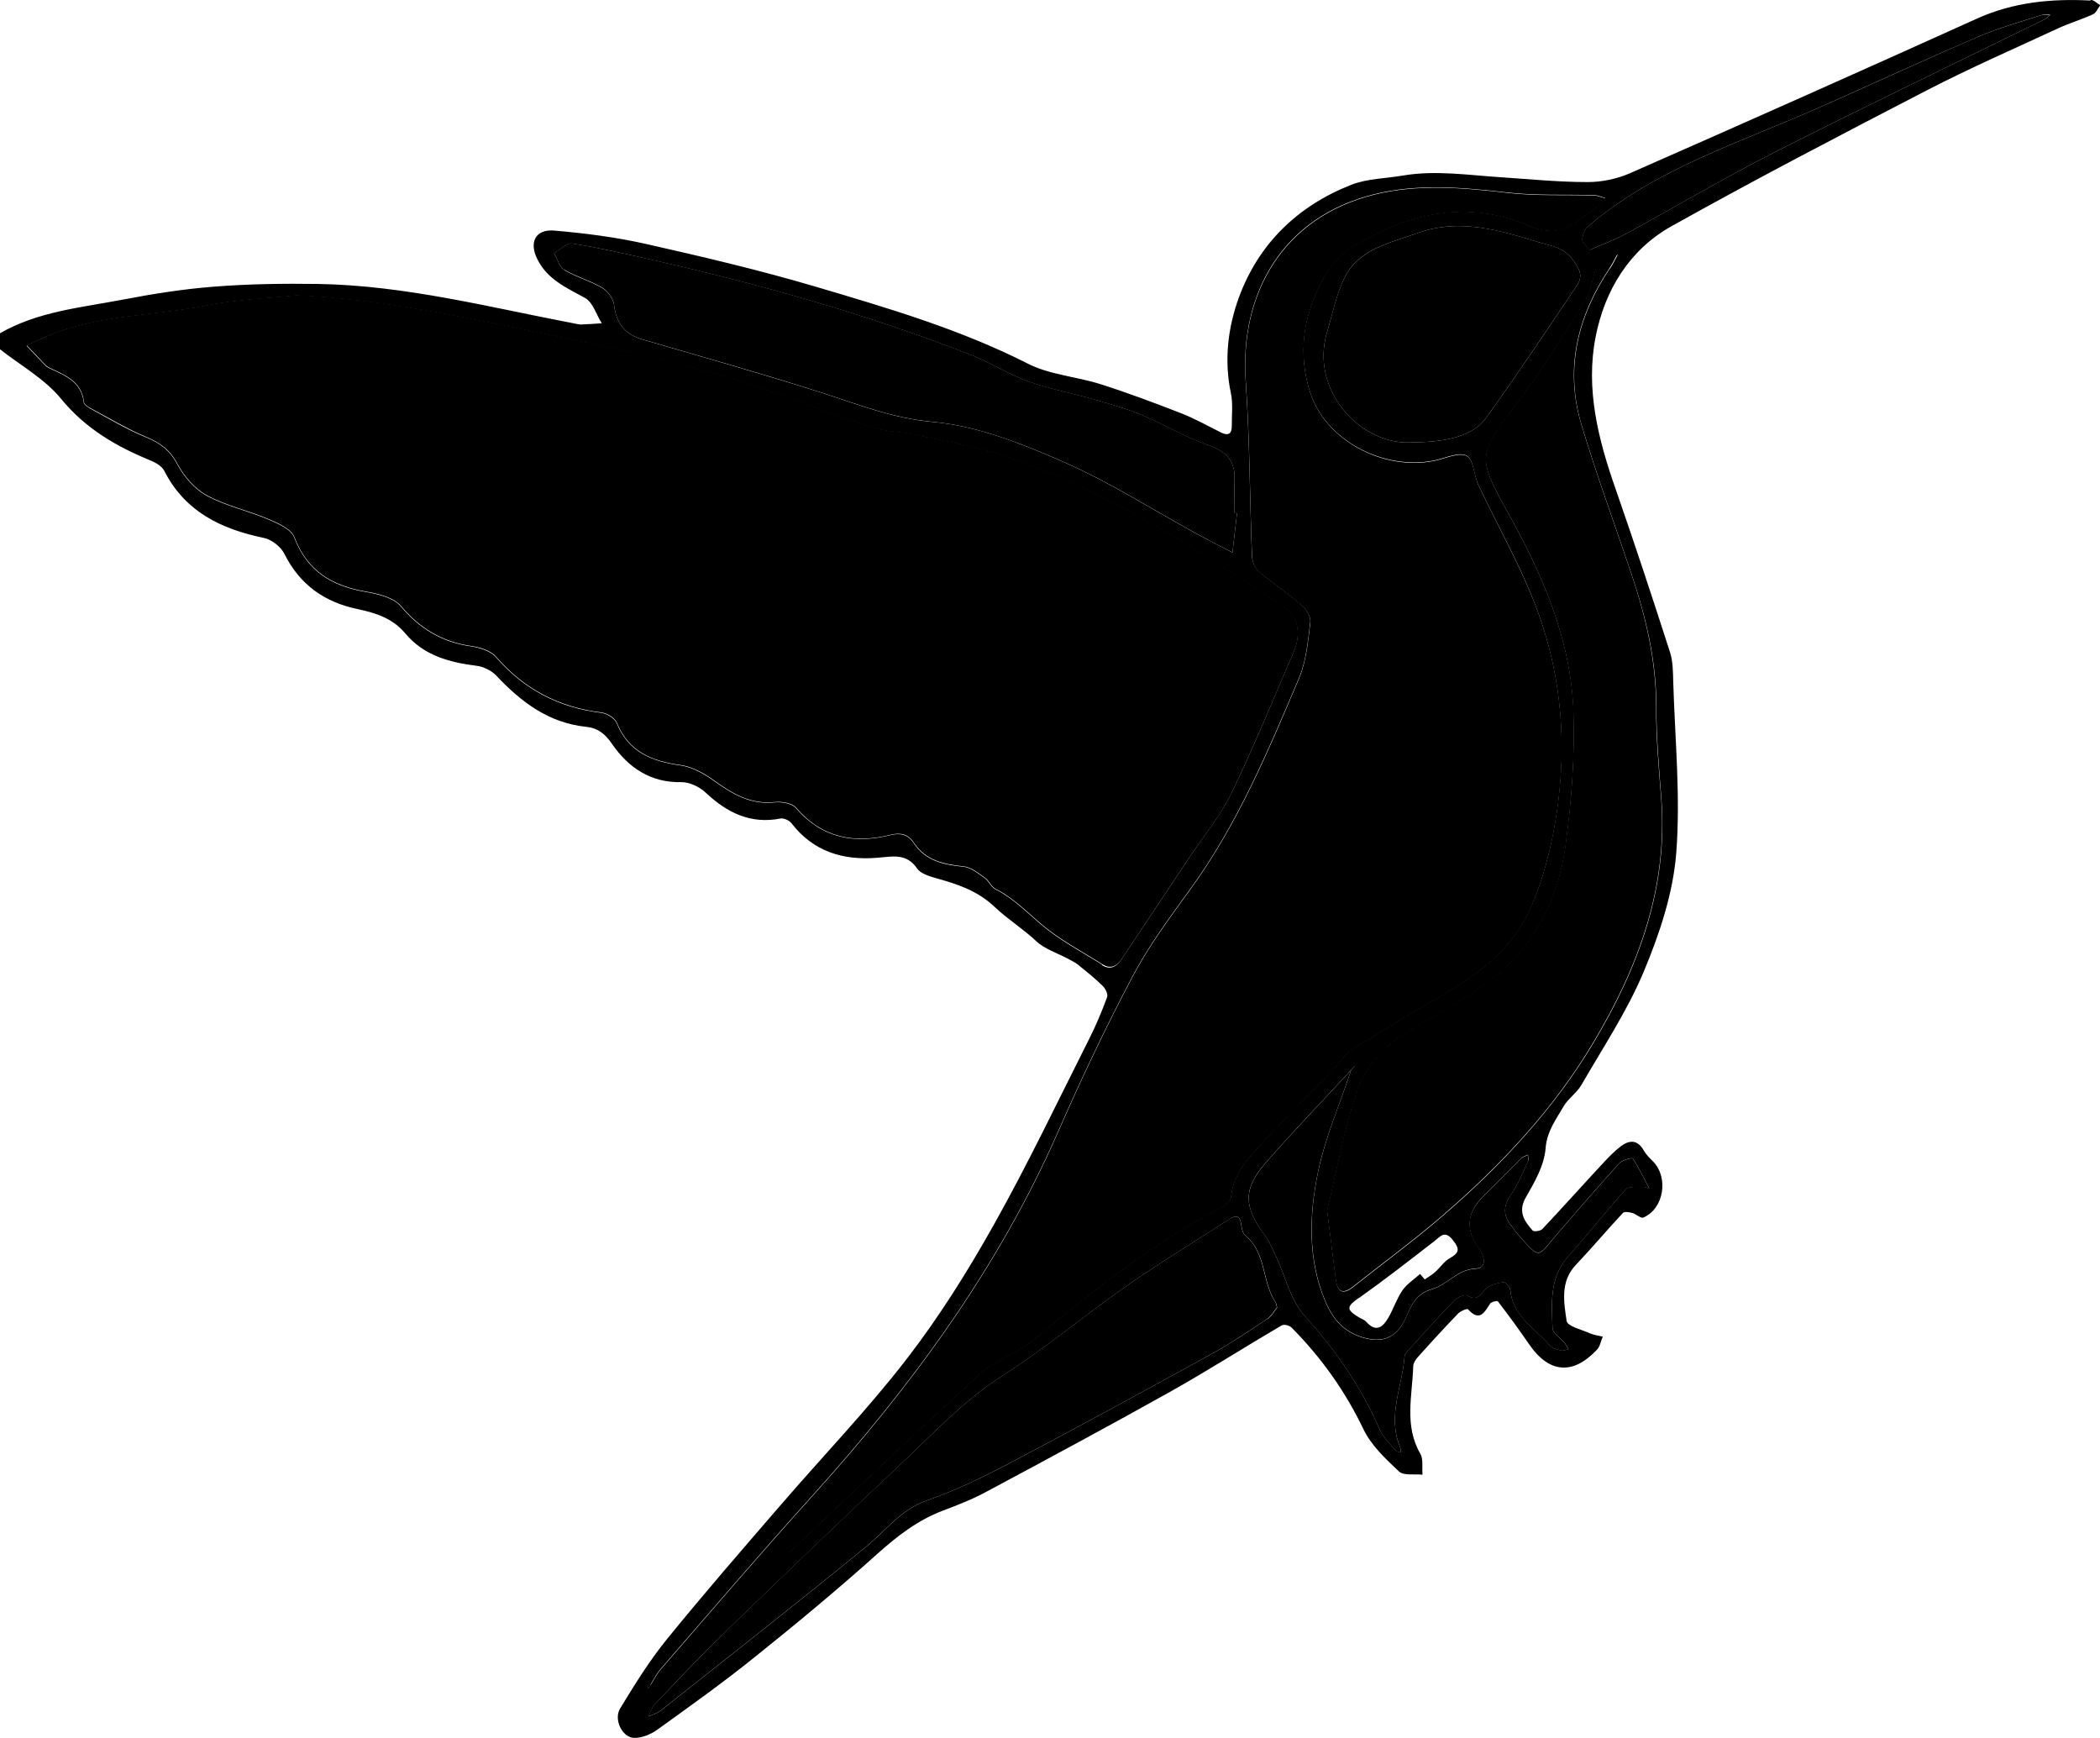 <svg id="Calque_2" xmlns="http://www.w3.org/2000/svg" viewBox="0 0 160.56 132.89">
<g id="Calque_1-2"><g>
<path class="cls-1" d="M50.04,128.28c-.13,.22-.25,.45-.38,.66,0,0,0,0,0,0,.13-.22,.25-.44,.38-.66Z"/>
<path class="cls-1" d="M103.29,81.83c-1.09,1.17-2.19,2.34-3.28,3.51,1.09-1.17,2.19-2.33,3.28-3.51h0Z"/>
<path class="cls-1" d="M119.9,103.15h0c-.09,.02-.19,.05-.29,.08,.09-.03,.19-.06,.29-.08Z"/>
<path d="M159.82,.04c-2.98-.15-5.87,.12-8.66,1.38-8.83,3.99-17.68,7.93-26.55,11.83-.99,.43-2.14,.67-3.22,.67-2.22,0-4.43-.22-6.65-.37-2.49-.16-4.97-.55-7.47-.13-1.33,.23-2.74,.23-3.96,.71-4.09,1.61-7.08,4.5-8.59,8.62-.84,2.3-1.14,4.8-.61,7.31,.17,.8,.06,1.67,.07,2.51,0,.64-.3,.76-.84,.49-1-.5-1.98-1.05-3.02-1.46-2.03-.79-4.08-1.56-6.15-2.22-1.85-.59-3.9-.72-5.59-1.58-5.2-2.64-10.74-4.26-16.28-5.9-4.27-1.26-8.61-2.28-12.96-3.26-2.28-.51-4.62-.81-6.95-1.01-1.46-.13-1.96,.9-1.3,2.2,.78,1.55,2.22,2.17,3.64,2.95,.6,.33,.86,1.27,1.28,1.94-.53,.03-1.05,.07-1.58,.09-.16,0-.32-.04-.47-.07-6.51-1.24-12.96-2.92-19.64-3.03-2.66-.04-5.34,0-8,.21-2.32,.18-4.64,.55-6.94,.99-3.19,.61-6.49,.9-9.4,2.58v1.2c1.58,1.24,3.43,2.27,4.68,3.79,1.88,2.3,4.24,3.66,6.88,4.74,.38,.16,.83,.42,1.01,.76,1.59,3.15,4.37,4.47,7.63,5.15,.59,.12,1.29,.67,1.56,1.21,1.18,2.37,3.07,3.7,5.61,4.23,1.37,.29,2.67,.7,3.64,1.86,1.39,1.67,3.34,2.21,5.42,2.47,.53,.06,1.14,.35,1.51,.73,1.91,2.03,4.01,3.64,6.9,3.94,.86,.09,1.42,.5,1.96,1.29,1.24,1.8,2.93,2.99,5.31,2.94,.62-.01,1.38,.35,1.85,.79,1.64,1.54,3.43,2.44,5.74,1.99,.25-.05,.67,.15,.84,.37,1.68,2.17,3.96,2.85,6.57,2.63,1.13-.09,2.21-.37,3.02,.81,.26,.38,.86,.58,1.35,.72,1.68,.47,3.23,.94,4.61,2.25,.96,.91,2.15,1.65,3.16,2.6,.65,.61,1.6,.9,2.42,1.34,.27,.15,.56,.28,.79,.47,.64,.52,1.29,1.04,1.88,1.62,.2,.2,.41,.62,.33,.84-.4,1.08-.84,2.14-1.36,3.17-2.39,4.74-4.67,9.54-7.26,14.16-2,3.57-4.19,7.08-6.69,10.32-3.01,3.9-6.45,7.47-9.67,11.21-2.92,3.38-5.85,6.75-8.66,10.21-1.35,1.66-2.49,3.5-3.6,5.33-.5,.83,.15,2.19,1.05,2.24,.6,.03,1.32-.28,1.83-.65,2.52-1.81,5.05-3.62,7.47-5.57,3.17-2.54,6.3-5.14,9.32-7.85,1.54-1.38,3.11-2.59,5.05-3.32,1.12-.42,2.24-.86,3.29-1.43,4.71-2.52,9.42-5.05,14.08-7.66,2.87-1.61,5.65-3.39,8.5-5.06,.17-.1,.6,.01,.75,.17,2.26,2.28,4.09,4.84,5.49,7.76,.59,1.24,1.69,2.27,2.72,3.24,.36,.34,1.18,.18,1.8,.25-.05-.54,.08-1.18-.17-1.61-1.24-2.15-.61-4.43-.54-6.66,0-.25,.18-.54,.36-.73,1.01-1.13,2.04-2.25,3.09-3.34,.18-.18,.67-.38,.74-.31,.88,.98,1.25,.25,1.69-.43,.09-.14,.54-.24,.59-.18,.82,1.07,1.62,2.16,2.38,3.27,1.52,2.23,3.35,2.4,5.2,.43,.24-.25,.3-.67,.44-1-.32-.08-.65-.11-.95-.24-.64-.29-1.76-.55-1.81-.95-.21-1.45-.51-3.02,.72-4.31,1.23-1.29,2.37-2.66,3.59-3.96,.11-.12,.49-.05,.72,.01,.29,.08,.64,.43,.83,.35,1.58-.67,1.96-3.06,.74-4.3-.25-.25-.52-.51-.69-.81-.48-.86-1.11-.84-1.78-.33-.47,.36-.89,.79-1.3,1.23-1.57,1.69-3.11,3.41-4.69,5.09-.14,.15-.65,.22-.74,.11-.64-.73-1.15-1.44-.51-2.55,.67-1.16,1.4-2.44,1.5-3.72,.1-1.33,.8-2.21,1.37-3.21,.35-.61,1.02-1.04,1.37-1.65,1.65-2.86,3.5-5.64,4.77-8.67,1.2-2.87,2.24-5.98,2.48-9.05,.34-4.34-.1-8.75-.23-13.13-.02-.75-.02-1.54-.25-2.25-1.34-4.16-2.71-8.32-4.15-12.45-1.33-3.79-2.32-7.66-1.53-11.66,.7-3.56,2.58-6.64,5.79-8.44,6.44-3.6,12.99-7.01,19.54-10.4,3.29-1.7,6.68-3.18,10.04-4.74,.87-.4,1.79-.67,2.66-1.07,.24-.11,.37-.46,.55-.69-.24-.14-.48-.4-.73-.41ZM43.14,20.63c-.38-.22-.52-.83-.78-1.26,.46-.27,.96-.81,1.37-.75,1.97,.3,3.91,.75,5.85,1.19,8.38,1.88,16.63,4.19,24.64,7.32,1.48,.58,2.84,1.47,4.33,2.01,1.67,.6,3.44,.93,5.16,1.42,1.21,.35,2.44,.69,3.6,1.18,1.68,.7,3.26,1.67,4.98,2.26,1.36,.47,2.14,1.12,2.1,2.6-.02,.88,0,1.75,0,2.63,.06,0,.12,0,.19,.01-.12,1-.23,2.01-.35,3.01-.87-.46-1.75-.9-2.62-1.37-3.43-1.87-6.74-4-10.3-5.56-3.19-1.4-6.59-2.76-10-3.06-3.13-.28-5.82-1.38-8.67-2.29-4.48-1.42-9-2.7-13.51-4.01-1.34-.39-2.01-1.23-2.18-2.63-.06-.48-.47-1.06-.9-1.31-.92-.54-1.99-.83-2.91-1.37Zm41.12,53.12c-1.57-.99-3.24-1.86-4.64-3.05-1.14-.96-2.16-2.03-3.52-2.71-.33-.17-.5-.63-.81-.85-.5-.35-1.05-.81-1.61-.87-1.52-.15-2.91-.43-3.83-1.82-.42-.63-.98-.79-1.76-.6-2.79,.69-5.25,.24-7.24-2.07-.31-.36-1.1-.49-1.64-.43-1.82,.19-3.2-.63-4.6-1.63-.76-.55-1.68-1.07-2.58-1.2-2.19-.31-3.98-1-4.88-3.23-.15-.37-.76-.74-1.19-.79-3.24-.4-5.9-1.78-8.05-4.26-.41-.47-1.23-.72-1.9-.82-2.21-.32-3.91-1.33-5.36-3.05-.56-.66-1.73-.95-2.67-1.11-2.6-.44-4.49-1.57-5.49-4.17-.24-.64-1.28-1.08-2.04-1.4-1.53-.65-3.2-1-4.65-1.79-.92-.5-1.74-1.45-2.24-2.39-.57-1.08-1.32-1.64-2.41-2.08-1.47-.6-2.84-1.43-4.24-2.19-.2-.11-.49-.3-.51-.47-.17-1.6-1.44-2.06-2.63-2.62-.11-.05-.22-.11-.3-.2-.49-.5-.96-1.01-1.44-1.52,.57-.26,1.13-.54,1.7-.77,3.85-1.61,8.04-1.48,12.05-2.29,2.25-.46,4.58-.53,6.88-.78,6.45,.29,12.7,1.65,18.94,2.94,4.37,.9,8.75,1.83,13.04,3.05,4.05,1.16,7.98,2.77,11.99,4.1,1.02,.34,2.16,.32,3.22,.55,2.29,.5,4.63,.86,6.83,1.61,7.82,2.66,14.74,7.04,21.53,11.62,1.05,.71,1.28,2.06,.68,3.43-1.56,3.58-3.02,7.22-4.73,10.73-.85,1.76-2.15,3.31-3.24,4.96-1.72,2.59-3.45,5.17-5.17,7.76-.39,.58-.86,.85-1.51,.44Zm-34.65,55.24l.05-.05c.13-.22,.25-.44,.38-.66,.14-.24,.29-.47,.47-.68,3.82-4.4,7.6-8.83,11.51-13.15,7.62-8.43,14.29-17.47,18.88-27.95,1.76-4.01,3.64-7.99,5.69-11.86,1.24-2.35,2.85-4.52,4.42-6.68,3.6-4.95,5.93-10.54,8.3-16.11,.56-1.32,.69-2.85,.87-4.3,.05-.4-.31-.99-.66-1.29-1.06-.91-2.23-1.68-3.29-2.59-.29-.25-.49-.75-.51-1.14-.17-4.46-.17-8.93-.48-13.39-.47-6.78,2.87-12.57,9.83-14.29,3.33-.83,6.8-.52,10.23-.13,2.17,.25,4.38,.13,6.57,.2,.29,0,.58,.14,.86,.22-.21,.22-.39,.48-.63,.66-.86,.61-1.68,1.38-2.64,1.71-.71,.24-1.71,.1-2.43-.21-4.88-2.12-9.38-1.01-13.67,1.57-.9,.54-1.66,1.5-2.19,2.44-1.54,2.72-1.96,5.7-1.01,8.66,1.18,3.69,5.59,6,9.47,5.24,.85-.17,1.87-.68,2.5-.38,.53,.26,.55,1.49,.9,2.24,1.41,2.99,3.07,5.89,4.27,8.96,2.25,5.74,2.62,11.73,1.43,17.76-.4,2.05-1,4.12-1.89,6-1.39,2.96-4.01,4.79-6.77,6.4-2.26,1.33-4.52,2.66-6.74,4.07-.58,.37-.96,1.05-1.46,1.56-1.63,1.69-3.32,3.34-4.91,5.08-1.22,1.34-2.64,2.57-2.84,4.58-.03,.3-.44,.66-.77,.83-5.2,2.72-9.76,6.33-14.25,10.06-1.27,1.05-2.98,1.58-4.19,2.68-4.9,4.46-9.7,9.03-14.51,13.58-3.6,3.41-7.17,6.86-10.75,10.29-.01,.02-.02,.04-.04,.06-.03,.06-.05,.12-.08,.17,.02-.06,.04-.12,.06-.19ZM120.55,21.85c-2.29,3.4-4.55,6.81-6.95,10.13-.95,1.32-2.99,1.83-5.48,1.83-3.97,.38-8.02-3.92-6.65-8.44,.41-1.36,.69-2.79,1.29-4.06,1.09-2.29,3.49-2.72,5.59-3.48,3.2-1.17,6.27-.23,9.34,.7,.97,.3,1.87,.37,2.61,1.39,.56,.77,.71,1.25,.25,1.93Zm-23.66,78.99c-1.39,.93-2.78,1.87-4.24,2.67-5.17,2.84-10.35,5.67-15.57,8.42-2.01,1.06-4.08,2.04-6.21,2.79-2,.7-3.14,2.31-4.66,3.55-5.19,4.24-10.46,8.37-15.71,12.53-.26,.2-.6,.29-.91,.43,.15-.3,.23-.67,.45-.9,1.73-1.82,3.44-3.66,5.25-5.4,4.41-4.27,8.84-8.53,13.32-12.74,2.58-2.42,5.05-5.1,8-6.98,3.07-1.96,5.85-4.26,8.79-6.37,2.78-2,5.73-3.76,8.6-5.63,.48-.31,.8-.3,.9,.38,.04,.3,.11,.7,.32,.87,1.63,1.33,1.26,3.54,2.32,5.12,.04,.06,.04,.15,.11,.39-.2,.25-.41,.66-.75,.88Zm19.91-11.99c-.39,.83-.73,1.7-1.25,2.44-.63,.89-.66,1.66,.05,2.48,.13,.15,.22,.34,.35,.48,1.91,2.16,1.54,1.88,3.15,.04,1.56-1.8,3.11-3.6,4.71-5.36,.23-.25,.98-.44,1.03-.36,.48,.72,.85,1.52,1.26,2.29-.17-.04-.34-.13-.5-.12-.44,.03-1.07-.07-1.3,.19-1.52,1.68-2.92,3.46-4.42,5.15-1.43,1.61-1.24,3.56-1.18,5.45,.01,.4,.62,.77,.94,1.16,.11,.14,.19,.31,.28,.46h0c-.09,.02-.19,.05-.29,.08-.09,.03-.19,.04-.27,.02-.3-.08-.67-.16-.86-.38-1.14-1.31-2.83-2.24-3.03-4.25-.02-.23-.37-.62-.51-.6-.47,.07-1.02,.2-1.35,.51-.43,.41-.63,.99-1.41,.52-.2-.12-.78,.13-1.01,.37-1.22,1.26-2.38,2.57-3.56,3.87-.1,.12-.23,.26-.24,.4-.16,2.3-1.34,4.56-.35,6.92,.06,.13,.04,.29,.06,.44-.14-.05-.32-.06-.4-.16-.43-.52-.96-1.01-1.22-1.61-1.4-3.26-3.38-6.08-5.76-8.72-1.06-1.17-1.43-2.95-2.13-4.44-.27-.57-.51-1.17-.88-1.67-1.62-2.18-1.7-3.54,.06-5.55,1.06-1.21,2.15-2.4,3.25-3.58,1.09-1.17,2.19-2.33,3.28-3.51,0-.01,0-.02,.01-.03,.08-.08,.17-.17,.25-.25h.01s-.01,0-.01,0c0,0,.01,.01,.01,.01h0s-.08,.08-.12,.12c-.04,.04-.08,.08-.12,.12,0,0-.01,.02-.02,.02-.43,1.31-.93,2.6-1.39,3.9-.46,1.31-.88,2.63-1.16,3.98-.66,3.24-.76,6.59,.56,9.77,.5,1.2,1.24,2.2,2.56,2.69,1.68,.62,2.87,.24,3.61-1.4,.44-.97,.76-1.83,2.01-2.19,1.16-.33,1.92-1.51,3.36-1.57,.82-.04,.68-.92,.24-1.51q-1.59-2.13,.28-3.98c.99-.98,1.97-1.98,2.96-2.96,.12-.12,.33-.17,.49-.25,0,.19,.06,.4-.02,.55Zm-12.91,10.4c1.97-1.4,3.87-2.88,5.78-4.36,.48-.37,.79-.86,1.41-.08,.55,.68,.5,.98-.24,1.39-.43,.24-.73,.72-1.12,1.06-.24,.21-.52,.38-.79,.56-.12-.14-.24-.28-.35-.42-.46,.41-1.01,.76-1.35,1.25-.45,.65-.69,1.43-1.09,2.11-.41,.71-.93,1.13-1.67,.31-.15-.17-.4-.25-.6-.37-.97-.59-.9-.81,.01-1.46ZM123.08,20.53c-2.45,3.67-3.45,7.65-2.16,11.94,1.16,3.88,2.57,7.68,3.86,11.53,1.09,3.26,1.87,6.57,1.86,10.06,0,2.31,.2,4.62,.38,6.92,.55,6.91-1.77,13.05-5.22,18.81-3.01,5.03-7,9.29-11.42,13.11-2.23,1.93-4.61,3.67-6.92,5.5-.82,.65-1.2,.35-1.32-.58-.2-1.57-.4-3.15-.66-5.25,.65-2.71,1.23-5.89,2.21-8.93,.65-2.01,2.1-3.65,4-4.77,1.92-1.14,3.89-2.21,5.71-3.5,3.69-2.61,5.72-6.34,6.31-10.73,.45-3.38,.71-6.82,.6-10.22-.19-5.58-2.42-10.59-5.11-15.4-2.26-4.03-2.13-4.31,.66-7.99,1.94-2.57,3.64-5.33,5.36-8.06,.45-.71,.54-1.64,.81-2.47,.08-.23,.16-.56,.33-.65,.41-.19,.88-.26,1.33-.38-.2,.36-.37,.74-.6,1.08ZM156.34,1.47c-6.84,3.36-13.71,6.65-20.5,10.09-3.91,1.98-7.68,4.22-11.53,6.32-.83,.45-1.74,.78-2.75,1.22-.23-.28-.59-.53-.58-.77,.01-.36,.2-.82,.47-1.05,5.19-4.42,11.65-6.4,17.73-9.1,4.04-1.8,8.06-3.65,12.13-5.4,1.57-.67,3.23-1.13,4.86-1.66,.17-.06,.39,0,.59,.01-.13,.11-.25,.26-.4,.33Z"/>
<path d="M103.3,81.79s.01,.01,.01,.01h0s-.01-.01-.01-.01c.08-.08,.17-.17,.25-.25-.08,.08-.17,.17-.25,.25,0,.01,0,.02-.01,.03,0,0,0,0,0,0,0-.01,0-.02,.01-.03Z"/>
<polygon points="103.29 81.83 103.29 81.83 103.29 81.83 103.29 81.83 103.29 81.83"/>
<path d="M103.56,81.56h0s-.08,.08-.12,.12c.04-.04,.08-.08,.12-.12Z"/>
<path class="cls-2" d="M85.77,73.31c1.72-2.59,3.45-5.17,5.17-7.76,1.1-1.64,2.39-3.19,3.24-4.96,1.7-3.51,3.17-7.15,4.73-10.73,.6-1.37,.37-2.72-.68-3.43-6.79-4.58-13.71-8.96-21.53-11.62-2.21-.75-4.55-1.11-6.83-1.61-1.06-.23-2.2-.21-3.22-.55-4.01-1.33-7.93-2.94-11.99-4.1-4.29-1.23-8.67-2.15-13.04-3.05-6.25-1.29-12.49-2.65-18.94-2.94-2.3,.25-4.63,.32-6.88,.78-4.01,.81-8.2,.68-12.05,2.29-.57,.24-1.13,.52-1.7,.77,.48,.51,.96,1.02,1.44,1.52,.08,.08,.19,.15,.3,.2,1.18,.56,2.46,1.02,2.63,2.62,.02,.18,.31,.37,.51,.47,1.4,.75,2.78,1.58,4.24,2.19,1.09,.45,1.84,1,2.41,2.08,.5,.94,1.32,1.89,2.24,2.39,1.44,.79,3.12,1.14,4.65,1.79,.76,.32,1.79,.76,2.04,1.4,.99,2.6,2.89,3.73,5.49,4.17,.94,.16,2.11,.45,2.67,1.11,1.45,1.72,3.16,2.73,5.36,3.05,.67,.1,1.49,.34,1.9,.82,2.15,2.48,4.81,3.86,8.05,4.26,.44,.05,1.04,.42,1.19,.79,.9,2.23,2.69,2.93,4.88,3.23,.9,.13,1.82,.65,2.58,1.2,1.39,1,2.77,1.82,4.6,1.63,.54-.06,1.33,.07,1.64,.43,1.98,2.31,4.44,2.77,7.24,2.07,.78-.19,1.34-.03,1.76,.6,.92,1.39,2.31,1.66,3.83,1.82,.56,.06,1.11,.52,1.61,.87,.32,.22,.48,.68,.81,.85,1.36,.68,2.38,1.75,3.52,2.71,1.4,1.19,3.08,2.06,4.64,3.05,.65,.41,1.12,.14,1.51-.44Z"/>
<path class="cls-2" d="M60.41,118.66c4.81-4.55,9.61-9.12,14.51-13.58,1.21-1.1,2.92-1.63,4.19-2.68,4.49-3.73,9.05-7.34,14.25-10.06,.32-.17,.74-.53,.77-.83,.2-2.01,1.61-3.25,2.84-4.58,1.59-1.73,3.27-3.38,4.91-5.08,.5-.51,.88-1.19,1.46-1.56,2.21-1.41,4.47-2.74,6.74-4.07,2.76-1.62,5.38-3.44,6.77-6.4,.88-1.88,1.48-3.95,1.89-6,1.19-6.03,.83-12.02-1.43-17.76-1.21-3.07-2.86-5.97-4.27-8.96-.35-.75-.37-1.98-.9-2.24-.62-.3-1.65,.21-2.5,.38-3.88,.77-8.29-1.55-9.47-5.24-.95-2.97-.52-5.95,1.01-8.66,.53-.93,1.29-1.89,2.19-2.44,4.29-2.59,8.79-3.69,13.67-1.57,.72,.31,1.72,.46,2.43,.21,.96-.33,1.78-1.1,2.64-1.71,.24-.17,.42-.43,.63-.66-.29-.08-.57-.21-.86-.22-2.19-.07-4.4,.05-6.57-.2-3.43-.4-6.9-.7-10.23,.13-6.95,1.72-10.3,7.52-9.83,14.29,.31,4.45,.3,8.92,.48,13.39,.02,.39,.22,.9,.51,1.14,1.06,.9,2.23,1.68,3.29,2.59,.35,.3,.71,.88,.66,1.29-.18,1.45-.31,2.97-.87,4.3-2.36,5.57-4.7,11.16-8.3,16.11-1.57,2.16-3.18,4.33-4.42,6.68-2.05,3.87-3.93,7.84-5.69,11.86-4.59,10.48-11.26,19.52-18.88,27.95-3.91,4.32-7.69,8.75-11.51,13.15-.18,.21-.33,.44-.47,.68-.13,.22-.25,.45-.38,.66,3.58-3.43,7.15-6.88,10.75-10.29Z"/>
<path class="cls-2" d="M49.63,129.01h0s.02-.04,.04-.06c0,0,0,0,0,0-.01,.02-.02,.04-.03,.06h0Z"/>
<path class="cls-2" d="M49.63,129.01s.02-.04,.03-.06l-.05,.05s.02,.01,.02,.01h0Z"/>
<path class="cls-2" d="M122.01,20.47c-.27,.83-.36,1.76-.81,2.47-1.72,2.73-3.41,5.49-5.36,8.06-2.79,3.68-2.92,3.96-.66,7.99,2.69,4.81,4.92,9.82,5.11,15.4,.12,3.4-.14,6.85-.6,10.22-.59,4.39-2.62,8.12-6.31,10.73-1.82,1.29-3.79,2.36-5.71,3.5-1.9,1.13-3.35,2.76-4,4.77-.99,3.05-1.56,6.23-2.21,8.93,.27,2.11,.46,3.68,.66,5.25,.12,.93,.5,1.23,1.32,.58,2.31-1.83,4.69-3.57,6.92-5.5,4.42-3.82,8.42-8.08,11.42-13.11,3.45-5.76,5.77-11.9,5.22-18.81-.18-2.3-.39-4.61-.38-6.92,0-3.48-.77-6.79-1.86-10.06-1.29-3.84-2.7-7.65-3.86-11.53-1.29-4.29-.29-8.27,2.16-11.94,.23-.34,.4-.72,.6-1.08-.45,.12-.92,.19-1.33,.38-.17,.08-.25,.41-.33,.65Z"/>
<path class="cls-2" d="M46.95,23.32c.17,1.4,.84,2.25,2.18,2.63,4.51,1.31,9.03,2.58,13.51,4.01,2.86,.91,5.55,2.01,8.67,2.29,3.4,.31,6.81,1.66,10,3.06,3.56,1.56,6.88,3.69,10.3,5.56,.86,.47,1.74,.92,2.62,1.37,.12-1,.23-2.01,.35-3.01-.06,0-.12,0-.19-.01,0-.88-.02-1.75,0-2.63,.04-1.48-.75-2.13-2.1-2.6-1.71-.59-3.3-1.56-4.98-2.26-1.16-.48-2.38-.83-3.6-1.18-1.71-.49-3.48-.82-5.16-1.42-1.49-.53-2.85-1.43-4.33-2.01-8.01-3.13-16.26-5.44-24.64-7.32-1.94-.43-3.89-.88-5.85-1.19-.41-.06-.91,.48-1.37,.75,.25,.43,.4,1.04,.78,1.26,.92,.54,1.99,.83,2.91,1.37,.42,.25,.84,.83,.9,1.31Z"/>
<path class="cls-2" d="M95.21,94.46c-.21-.17-.28-.57-.32-.87-.09-.67-.41-.69-.9-.38-2.87,1.87-5.82,3.63-8.6,5.63-2.94,2.11-5.72,4.4-8.79,6.37-2.95,1.88-5.41,4.56-8,6.98-4.48,4.2-8.91,8.46-13.32,12.74-1.8,1.75-3.52,3.59-5.25,5.4-.22,.23-.3,.59-.45,.9,.3-.14,.65-.23,.91-.43,5.25-4.16,10.52-8.29,15.71-12.53,1.52-1.24,2.66-2.85,4.66-3.55,2.14-.75,4.21-1.73,6.21-2.79,5.22-2.75,10.4-5.57,15.57-8.42,1.46-.8,2.85-1.75,4.24-2.67,.33-.22,.54-.63,.75-.88-.07-.24-.07-.33-.11-.39-1.06-1.57-.69-3.79-2.32-5.12Z"/>
<path class="cls-2" d="M117.69,18.53c-3.07-.94-6.14-1.87-9.34-.7-2.1,.76-4.5,1.2-5.59,3.48-.61,1.27-.88,2.7-1.29,4.06-1.38,4.52,2.68,8.82,6.65,8.44,2.49,0,4.53-.51,5.48-1.83,2.4-3.32,4.66-6.74,6.95-10.13,.46-.68,.31-1.15-.25-1.93-.74-1.02-1.64-1.1-2.61-1.39Z"/>
<path class="cls-2" d="M116.33,88.55c-.99,.98-1.97,1.98-2.96,2.96q-1.88,1.86-.28,3.98c.44,.59,.58,1.47-.24,1.51-1.43,.06-2.2,1.24-3.36,1.57-1.24,.36-1.57,1.22-2.01,2.19-.74,1.64-1.93,2.02-3.61,1.4-1.32-.49-2.06-1.49-2.56-2.69-1.33-3.18-1.22-6.53-.56-9.77,.27-1.35,.7-2.67,1.16-3.98,.46-1.3,.95-2.59,1.39-3.9-1.09,1.17-2.19,2.34-3.28,3.51-1.1,1.18-2.19,2.36-3.25,3.58-1.75,2.01-1.68,3.37-.06,5.55,.37,.5,.61,1.1,.88,1.67,.7,1.49,1.08,3.27,2.13,4.44,2.38,2.64,4.36,5.46,5.76,8.72,.26,.6,.79,1.09,1.22,1.61,.08,.1,.26,.11,.4,.16-.02-.15,0-.31-.06-.44-.99-2.36,.19-4.62,.35-6.92,0-.14,.14-.29,.24-.4,1.18-1.3,2.34-2.61,3.56-3.87,.23-.24,.81-.49,1.01-.37,.78,.47,.98-.11,1.41-.52,.32-.31,.88-.43,1.35-.51,.14-.02,.49,.37,.51,.6,.19,2.01,1.88,2.93,3.03,4.25,.19,.22,.56,.3,.86,.38,.08,.02,.18,0,.27-.02,.09-.03,.19-.06,.29-.08-.09-.15-.17-.32-.28-.46-.32-.39-.92-.76-.94-1.16-.06-1.9-.25-3.84,1.18-5.45,1.5-1.69,2.9-3.47,4.42-5.15,.23-.25,.85-.16,1.3-.19,.16-.01,.33,.08,.5,.12-.41-.77-.78-1.56-1.26-2.29-.05-.08-.8,.11-1.03,.36-1.6,1.76-3.15,3.56-4.71,5.36-1.6,1.85-1.24,2.12-3.15-.04-.13-.15-.22-.33-.35-.48-.7-.82-.68-1.59-.05-2.48,.52-.74,.86-1.61,1.25-2.44,.07-.15,.01-.37,.02-.55-.17,.08-.37,.13-.49,.25Z"/>
<path class="cls-2" d="M103.31,81.8s-.01,.02-.02,.02c0,0,0,0,0,0,0,0,.01-.02,.02-.02h0s0,0,0,0Z"/>
<path class="cls-2" d="M119.9,103.15c-.09-.15-.17-.32-.28-.46,.11,.14,.19,.31,.28,.46h0Z"/>
<path class="cls-2" d="M101.9,85.73c.46-1.3,.95-2.59,1.39-3.9,0,0,0,0,0,0-.43,1.31-.93,2.6-1.39,3.9Z"/>
<path class="cls-2" d="M103.31,81.8s-.01-.01-.01-.01c0,.01,0,.02-.01,.03,0,0,.01-.02,.02-.02h0Z"/>
<path class="cls-2" d="M156.15,1.13c-1.63,.54-3.29,.99-4.86,1.66-4.07,1.75-8.08,3.61-12.13,5.4-6.08,2.7-12.54,4.68-17.73,9.1-.27,.23-.45,.69-.47,1.05,0,.24,.36,.49,.58,.77,1.01-.45,1.92-.77,2.75-1.22,3.85-2.09,7.62-4.34,11.53-6.32,6.79-3.44,13.66-6.73,20.5-10.09,.15-.07,.27-.22,.4-.33-.2,0-.41-.07-.59-.01Z"/>
<path class="cls-2" d="M49.61,128.99c-.02,.06-.04,.12-.06,.19l.08-.17s-.02-.01-.02-.01Z"/>
<path class="cls-2" d="M49.63,129.01l-.08,.17c.03-.06,.05-.12,.08-.17h0Z"/>
<path class="cls-2" d="M103.31,81.8s.08-.08,.12-.12c.04-.04,.08-.08,.12-.12,0,0-.01-.01-.01-.01-.08,.08-.17,.17-.25,.25,0,0,.01,.01,.01,.01Z"/>
<polygon class="cls-2" points="103.56 81.56 103.55 81.55 103.56 81.56 103.56 81.56"/>
<path class="cls-2" d="M103.31,81.8s.08-.08,.12-.12c-.04,.04-.08,.08-.12,.12h0Z"/>
</g>
</g>
</svg>
